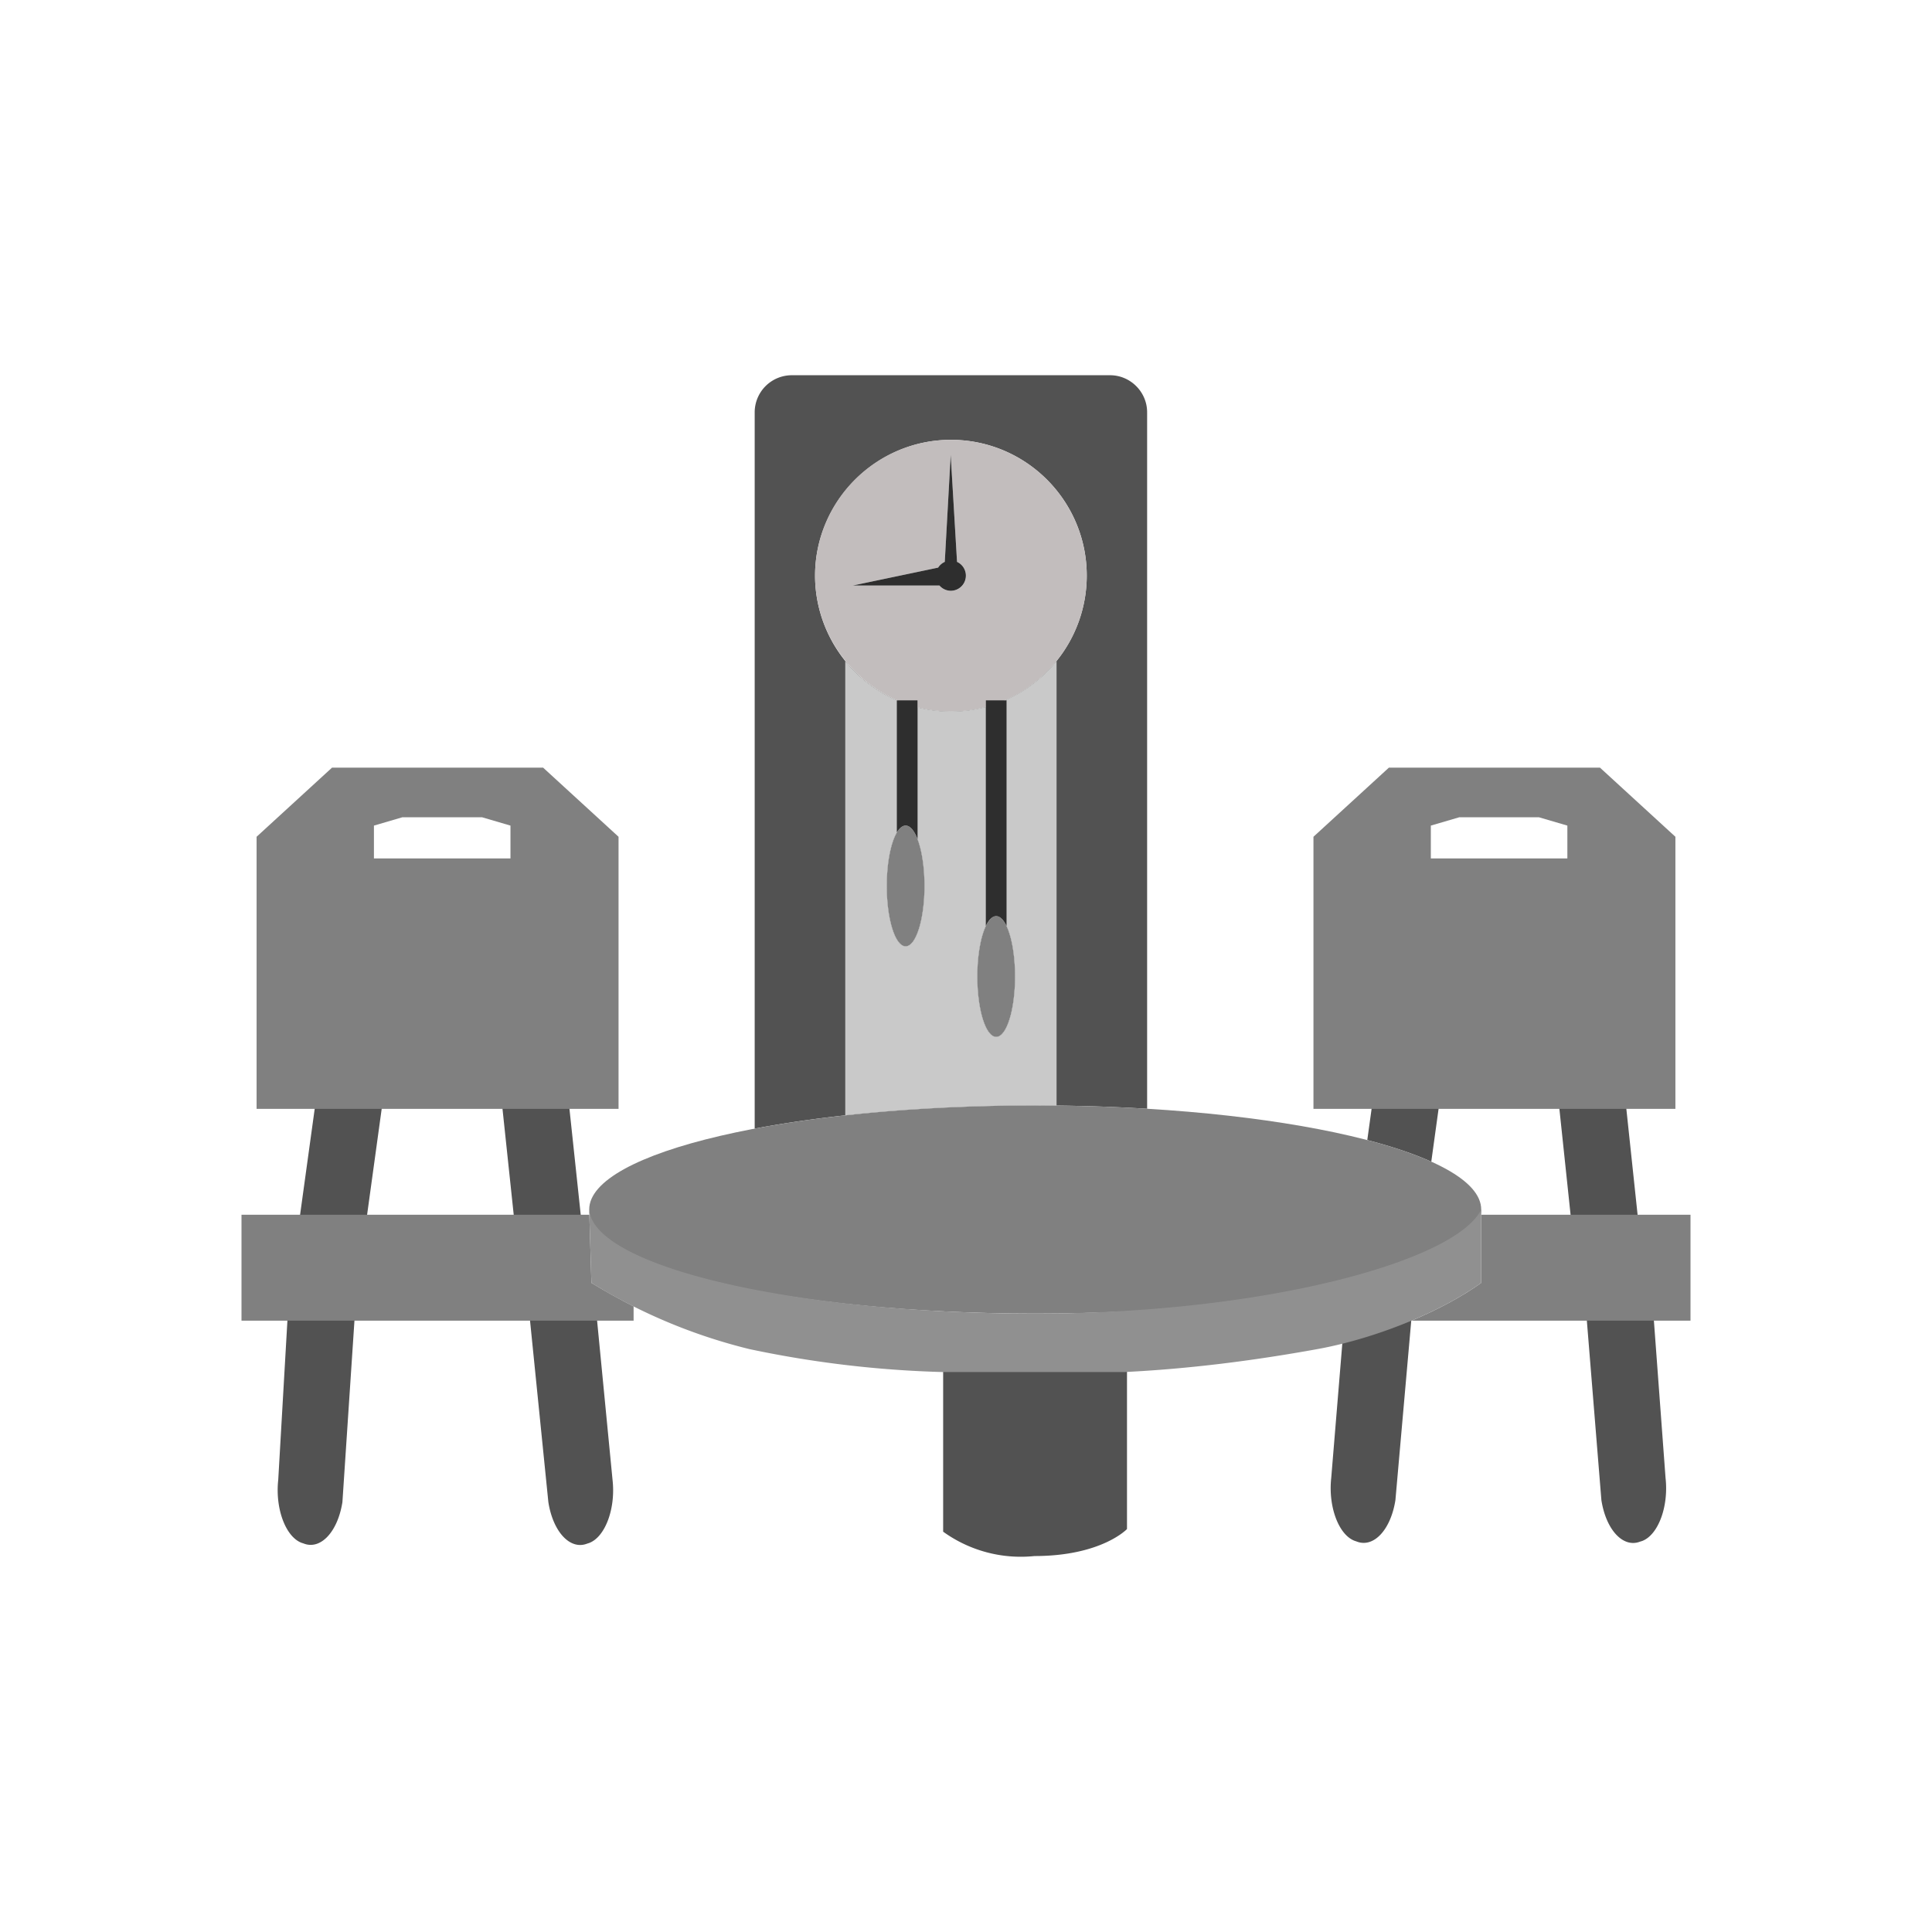 <svg xmlns="http://www.w3.org/2000/svg" xml:space="preserve" fill-rule="evenodd" stroke-linejoin="round" stroke-miterlimit="2" clip-rule="evenodd" viewBox="0 0 64 64">
  <path fill="#525252" d="M25 37.387V13.655a1.23 1.23 0 0 1 1.225-1.225h10.547c.674 0 1.228.554 1.228 1.228v23.071a61.98 61.98 0 0 0-3.708-.11c-3.519 0-6.753.288-9.292.768ZM33.289 23.2A4.513 4.513 0 0 0 36 19.07c0-2.484-2.016-4.5-4.5-4.5-2.468.001-4.499 2.032-4.5 4.5a4.513 4.513 0 0 0 2.711 4.13v4.374c-.2.334-.336 1.003-.336 1.774 0 1.104.28 2 .625 2s.625-.896.625-2c0-.628-.091-1.189-.232-1.556v-4.36c.744.19 1.524.185 2.266-.013v7.252c-.171.357-.284.975-.284 1.677 0 1.104.28 2 .625 2s.625-.896.625-2c0-.702-.113-1.32-.284-1.677V23.2h-.052Zm12.004 14.566.162-1.173h2.219l-.261 1.889c-.577-.26-1.291-.5-2.12-.716Zm1.469 5.843-.537 6.084c-.156.993-.729 1.598-1.293 1.368l-.06-.02c-.531-.202-.878-1.138-.773-2.086l.441-5.346h2.222Zm7.098-7.016.398 3.747h-2.22l-.396-3.747h2.218Zm.917 7.016.396 5.345c.108.949-.24 1.89-.773 2.093-.021.006-.042.014-.064.019-.564.225-1.134-.383-1.288-1.374l-.493-6.083h2.222Zm-43.026 0-.408 6.15c-.156.993-.729 1.598-1.293 1.368l-.06-.019c-.531-.202-.878-1.139-.773-2.087l.312-5.412h2.222ZM9.927 40.34l.517-3.747h2.219l-.516 3.747h-2.22Zm8.922-3.747.399 3.747h-2.22l-.397-3.747h2.218Zm.917 7.016.525 5.411c.108.949-.24 1.891-.773 2.093a1.57 1.57 0 0 1-.064.02c-.564.224-1.134-.384-1.289-1.375l-.621-6.149h2.222Zm11.477 7.13v-5.427h6.09v5.34s-.844.894-3.063.894a4.397 4.397 0 0 1-3.027-.807Z"/>
  <path fill="#808080" d="M20.989 43.276v.473H8V40.24h11.523l.068 2.257c.471.286.934.545 1.398.779Zm-.499-6.543H8.5v-9.014l2.498-2.289h6.994l2.498 2.289v9.014Zm-3.58-8.296v-1.088l-.942-.276h-2.639l-.942.276v1.088h4.523ZM49.067 40.24H56v3.509h-9.242c.884-.372 1.688-.806 2.309-1.252V40.24Zm6.433-3.507H43.51v-9.014l2.498-2.289h6.994l2.498 2.289v9.014Zm-3.579-8.296v-1.088l-.942-.276H48.34l-.942.276v1.088h4.523Zm-17.629 8.182c8.154 0 14.775 1.545 14.775 3.448s-6.621 3.447-14.775 3.447-14.774-1.544-14.774-3.447 6.62-3.448 14.774-3.448ZM30 27.348c.345 0 .625.896.625 2s-.28 2-.625 2-.625-.896-.625-2 .28-2 .625-2Zm3 3c.345 0 .625.896.625 2s-.28 2-.625 2-.625-.896-.625-2 .28-2 .625-2Z"/>
  <path fill="#909090" d="M19.518 40.067c.137 1.875 6.706 3.447 14.774 3.447 7.581 0 13.932-1.73 14.775-3.447v2.43c-1.315.944-3.451 1.836-5.439 2.196-2.11.382-4.239.653-6.381.758h-6.004a35.362 35.362 0 0 1-6.42-.761 18.202 18.202 0 0 1-5.232-2.193l-.073-2.43Z"/>
  <path fill="#c2bdbd" d="M31.5 14.57c2.484 0 4.5 2.016 4.5 4.5s-2.016 4.5-4.5 4.5c-2.468-.001-4.499-2.032-4.5-4.5 0-2.484 2.016-4.5 4.5-4.5Zm-.423 4.233-2.827.593h2.871a.5.5 0 1 0 .582-.783l-.21-3.543-.196 3.543a.507.507 0 0 0-.22.19Z"/>
  <path fill="#c9c9c9" d="M35 21.897v14.726c-.235-.002-.47-.004-.708-.004-2.25 0-4.383.118-6.292.328v-15.05a4.51 4.51 0 0 0 1.711 1.303v4.374c-.2.334-.336 1.003-.336 1.774 0 1.104.28 2 .625 2s.625-.896.625-2c0-.628-.091-1.189-.232-1.556v-4.36c.744.19 1.524.185 2.266-.013v7.252c-.171.357-.284.975-.284 1.677 0 1.104.28 2 .625 2s.625-.896.625-2c0-.702-.113-1.32-.284-1.677V23.2h-.052A4.51 4.51 0 0 0 35 21.897Z"/>
  <g id="grey">
    <path fill="#2e2e2e" d="M29.711 27.574V23.2h.682v4.592c-.108-.278-.244-.444-.393-.444-.104 0-.202.082-.289.226Zm2.948 3.097V23.2h.682v7.471c-.098-.204-.215-.323-.341-.323-.126 0-.243.119-.341.323Zm-1.582-11.868a.507.507 0 0 1 .22-.19l.196-3.543.21 3.543a.501.501 0 0 1-.203.957.5.5 0 0 1-.379-.174H28.25l2.827-.593Z"/>
  </g>
</svg>
